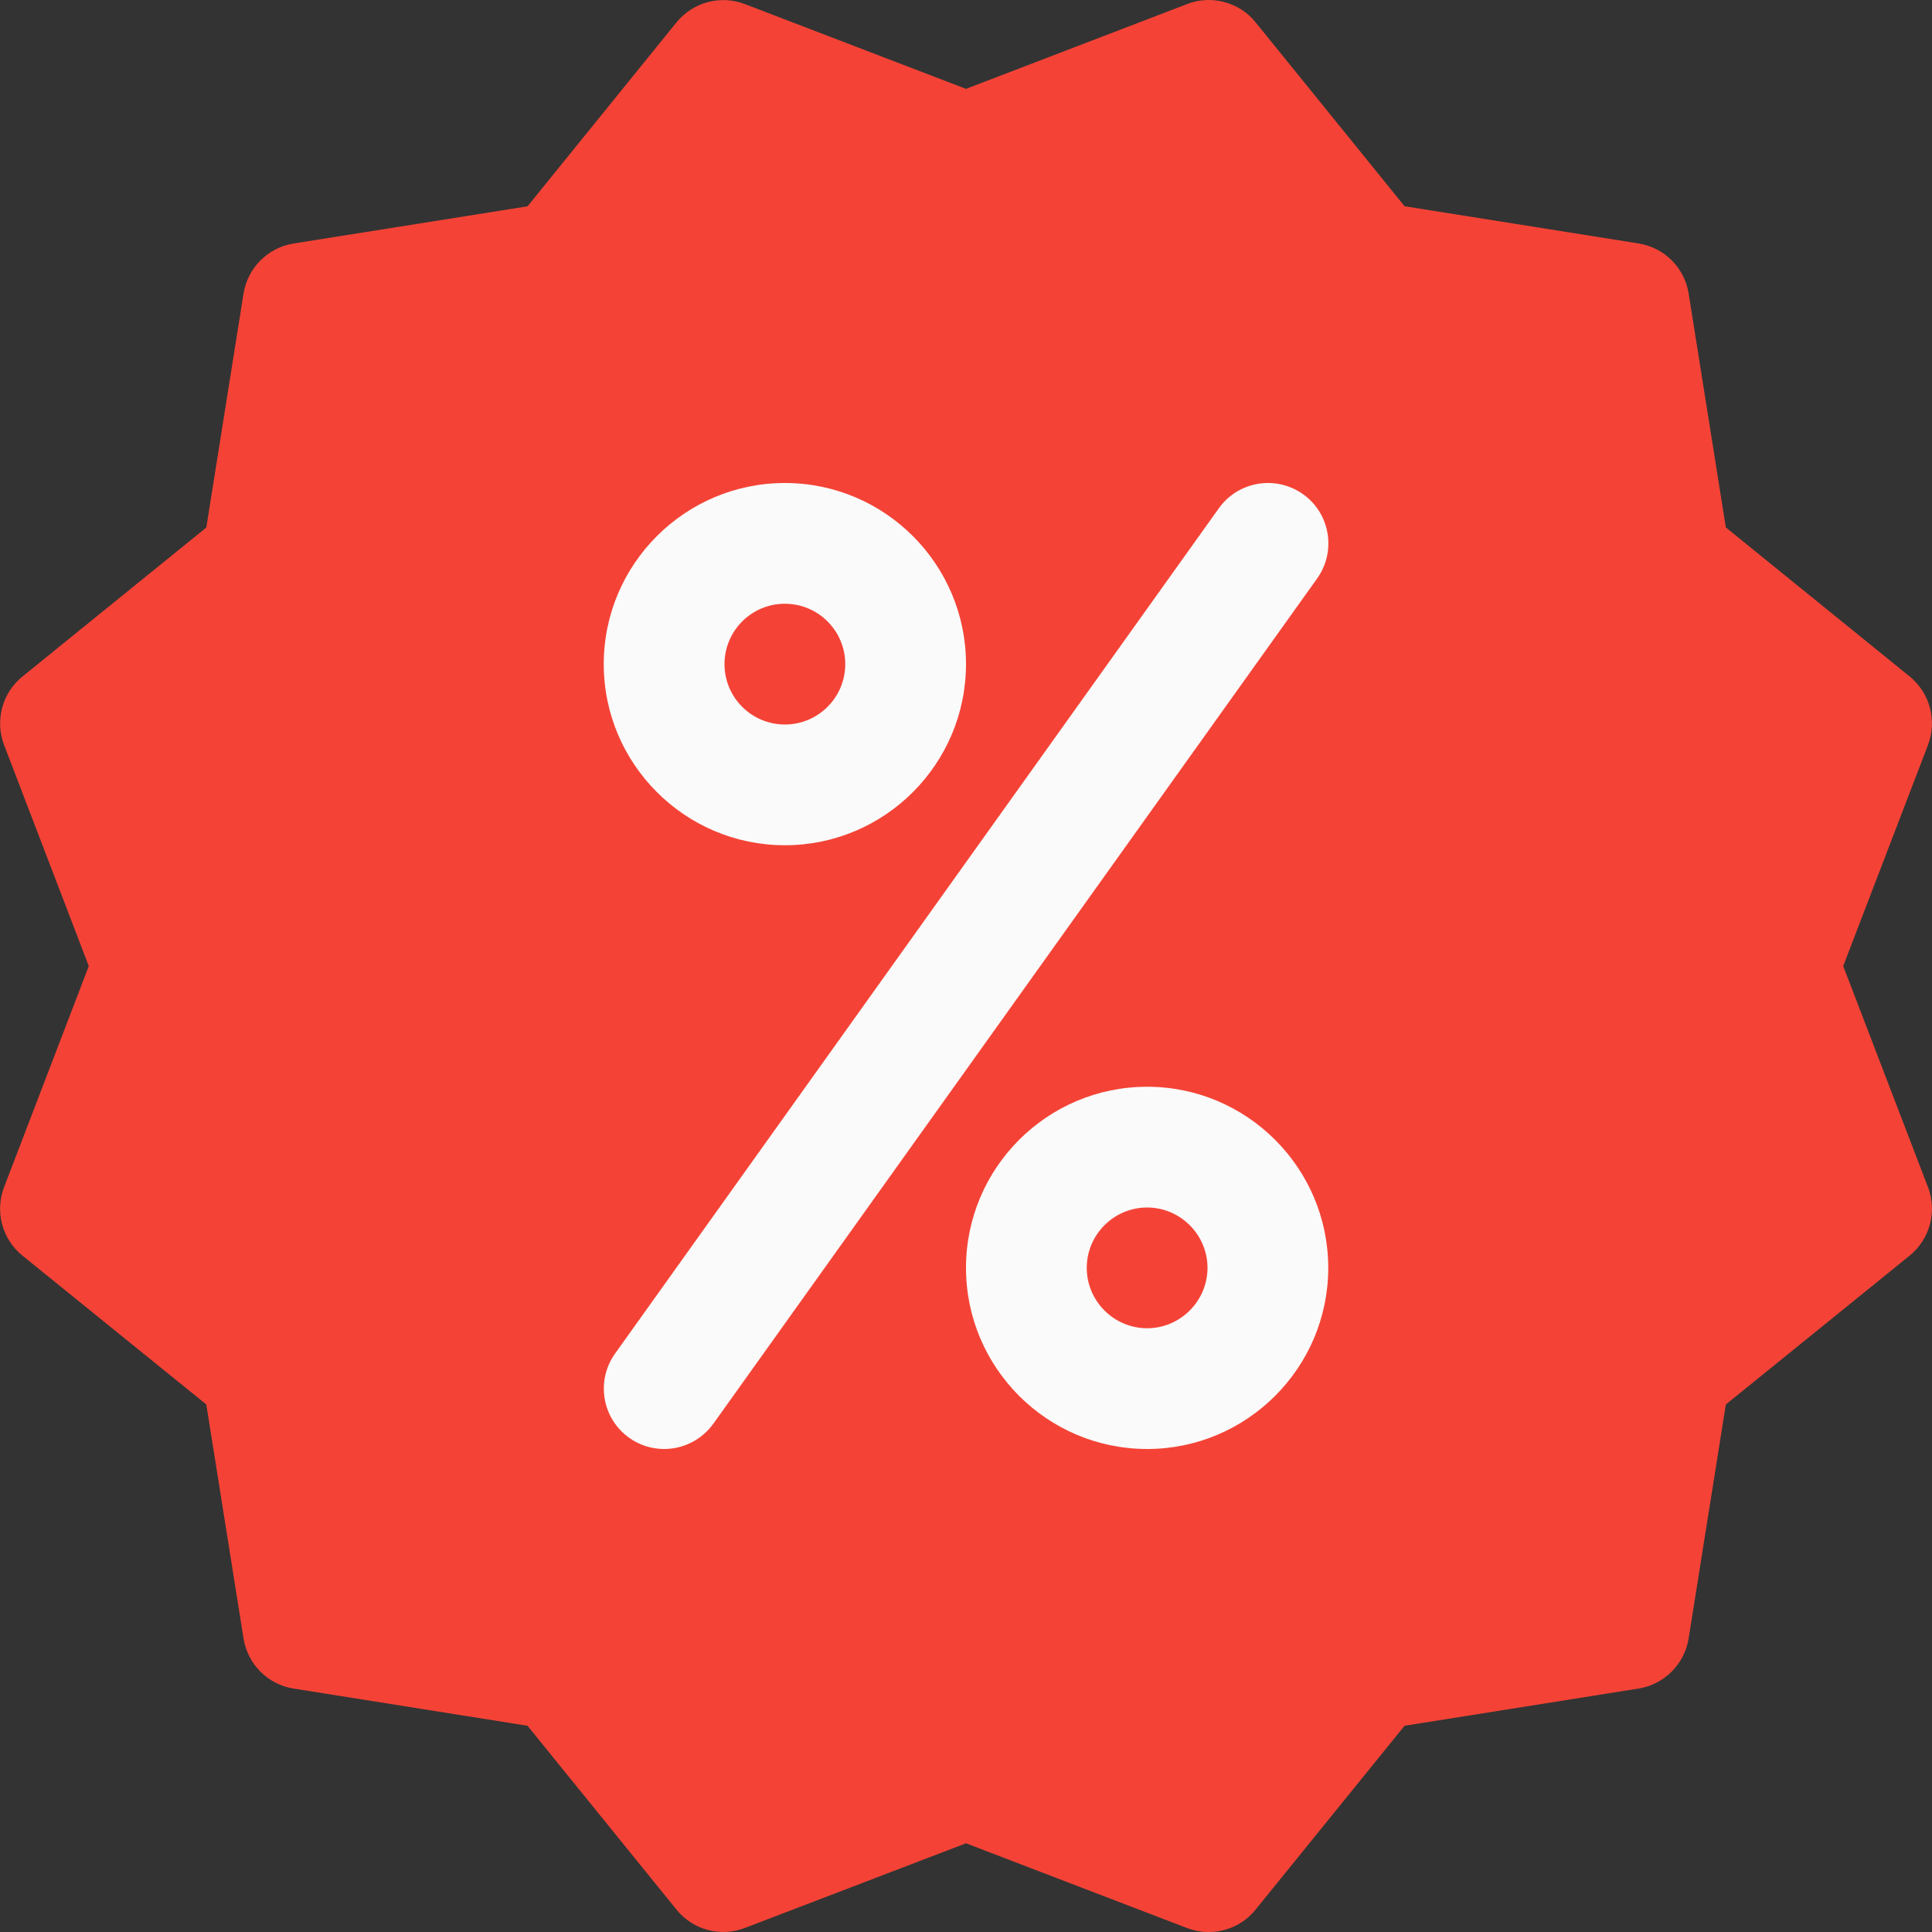 <svg width="24" height="24" viewBox="0 0 24 24" fill="none" xmlns="http://www.w3.org/2000/svg">
<rect x="0" y="0" width="24" height="24" fill="#333333" stroke="none"/>
<g clip-path="url(#clip0_689_13258)">
<path d="M22.897 12.001L23.95 9.255C24.065 8.952 23.975 8.608 23.722 8.403L21.439 6.552L20.977 3.646C20.926 3.325 20.674 3.075 20.353 3.024L17.448 2.562L15.598 0.278C15.395 0.024 15.043 -0.066 14.748 0.05L12 1.104L9.254 0.051C8.949 -0.066 8.609 0.027 8.403 0.279L6.553 2.563L3.647 3.025C3.328 3.076 3.076 3.328 3.025 3.648L2.563 6.553L0.279 8.404C0.027 8.608 -0.065 8.952 0.051 9.255L1.103 12.001L0.051 14.747C-0.066 15.05 0.027 15.394 0.279 15.598L2.563 17.447L3.025 20.352C3.076 20.673 3.326 20.925 3.647 20.976L6.553 21.438L8.403 23.721C8.609 23.976 8.952 24.066 9.255 23.949L12 22.898L14.746 23.951C14.834 23.983 14.924 24 15.015 24C15.236 24 15.453 23.902 15.598 23.721L17.448 21.438L20.353 20.976C20.674 20.925 20.926 20.673 20.977 20.352L21.439 17.447L23.722 15.598C23.975 15.392 24.065 15.05 23.95 14.747L22.897 12.001Z" fill="#F44336"/>
<path d="M9.75 10.5C8.51 10.5 7.5 9.49 7.5 8.25C7.5 7.009 8.51 6 9.75 6C10.991 6 12 7.009 12 8.25C12 9.49 10.991 10.5 9.75 10.5ZM9.75 7.5C9.336 7.5 9 7.836 9 8.25C9 8.664 9.336 9 9.75 9C10.164 9 10.5 8.664 10.5 8.25C10.5 7.836 10.164 7.5 9.75 7.5Z" fill="#FAFAFA"/>
<path d="M14.25 18C13.009 18 12 16.99 12 15.75C12 14.509 13.009 13.5 14.25 13.5C15.49 13.5 16.5 14.509 16.5 15.75C16.5 16.99 15.49 18 14.25 18ZM14.25 15C13.837 15 13.5 15.337 13.5 15.75C13.5 16.162 13.837 16.5 14.25 16.5C14.662 16.5 15 16.162 15 15.75C15 15.337 14.662 15 14.25 15Z" fill="#FAFAFA"/>
<path d="M8.25 18C8.099 18 7.947 17.955 7.815 17.86C7.478 17.619 7.4 17.151 7.641 16.814L15.141 6.314C15.382 5.977 15.85 5.899 16.188 6.14C16.525 6.38 16.602 6.85 16.362 7.186L8.862 17.685C8.714 17.89 8.484 18 8.25 18Z" fill="#FAFAFA"/>
</g>
<defs>
<clipPath id="clip0_689_13258">
<rect width="24" height="24" fill="white"/>
</clipPath>
</defs>
</svg>
